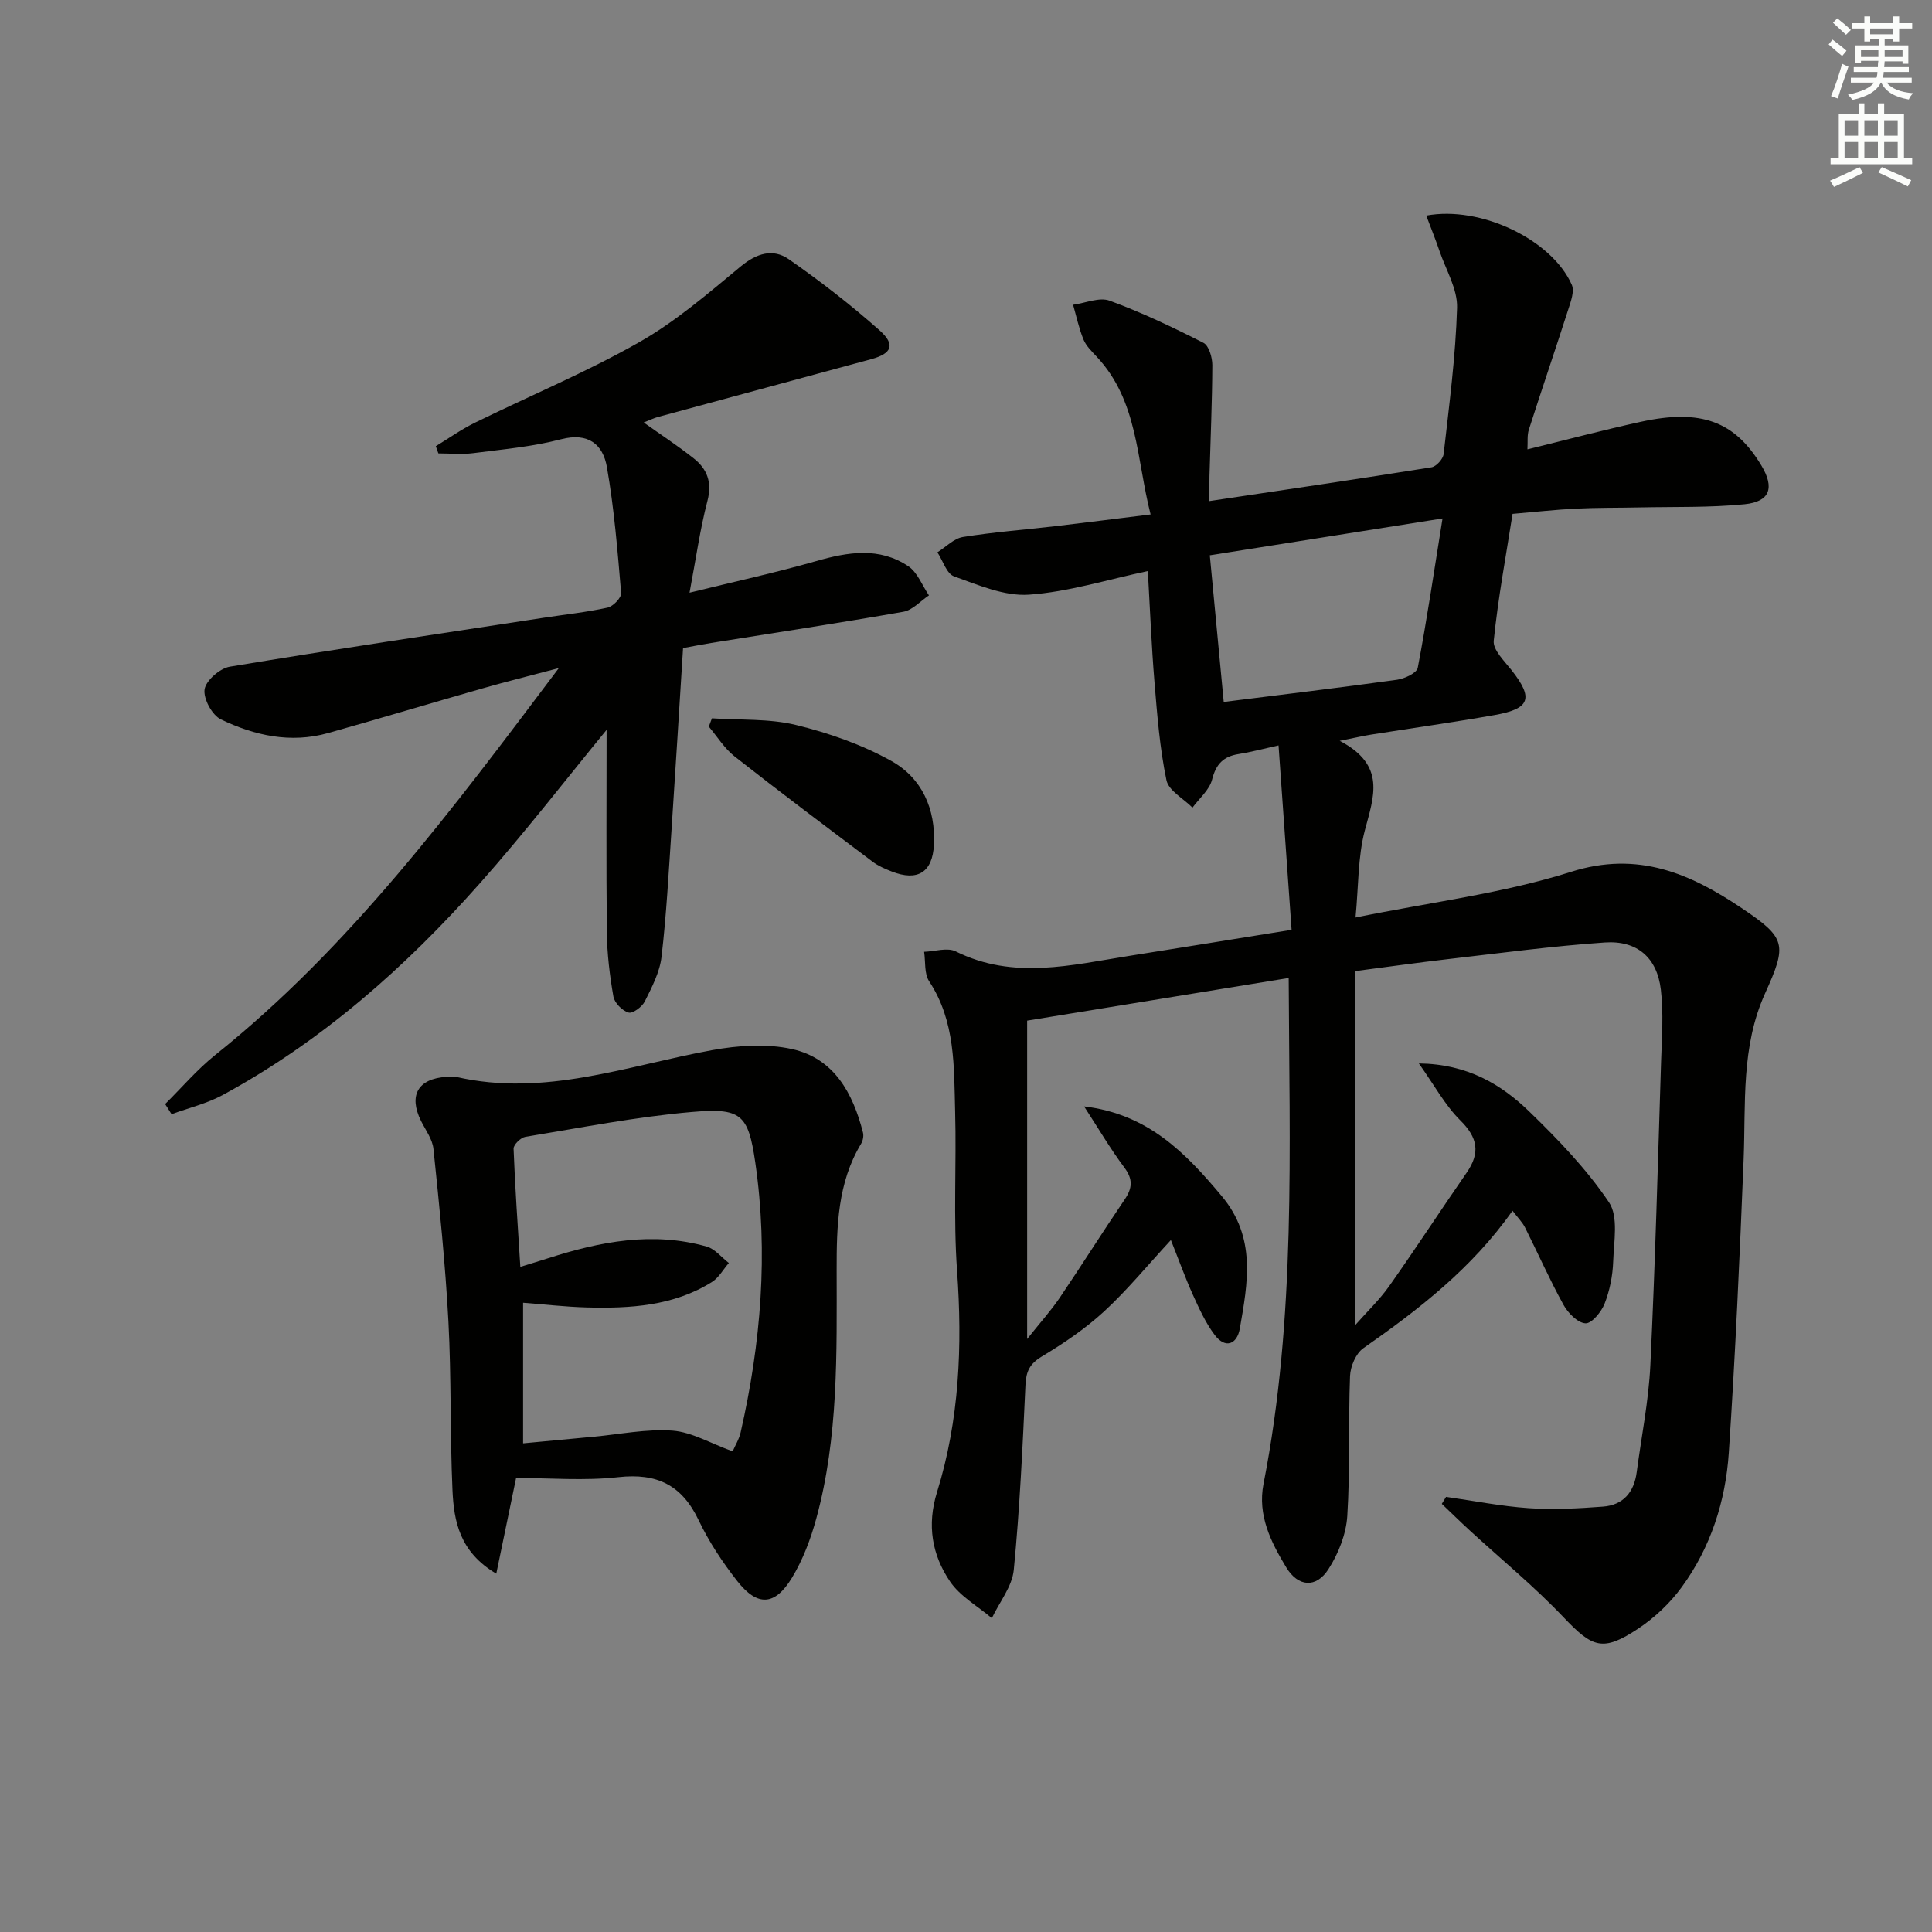 <svg enable-background="new 0 0 400 400" viewBox="0 0 400 400" xmlns="http://www.w3.org/2000/svg"><rect x="0" y="0" width="400" height="400" fill="#808080" stroke="none"/><g fill="#010100"><path d="m299.39 309.91c5.71.81 11.4 1.95 17.14 2.34 5.09.35 10.25.06 15.35-.32 4.19-.31 6.44-3 6.98-7.12.98-7.41 2.48-14.79 2.83-22.22 1-20.94 1.56-41.89 2.22-62.84.16-4.95.53-9.97-.05-14.86-.78-6.61-4.9-10.22-11.61-9.76-10.92.75-21.78 2.22-32.66 3.47-6.07.7-12.12 1.56-19.11 2.47v73.4c2.56-2.91 5.15-5.37 7.16-8.22 5.46-7.73 10.62-15.67 16.01-23.45 2.84-4.1 2.33-7.24-1.3-10.83-3.18-3.15-5.38-7.29-8.59-11.8 10.11.14 17.07 4.34 22.95 10.05 5.95 5.77 11.81 11.87 16.41 18.7 2 2.97 1.01 8.13.87 12.28-.1 2.94-.71 5.99-1.78 8.72-.67 1.71-2.68 4.14-3.96 4.06-1.61-.09-3.61-2.13-4.54-3.82-2.88-5.22-5.29-10.69-7.97-16.02-.57-1.12-1.51-2.05-2.59-3.47-8.39 11.91-19.38 20.43-30.88 28.46-1.55 1.08-2.68 3.77-2.76 5.77-.37 9.65.04 19.34-.57 28.97-.24 3.77-1.84 7.8-3.9 11.01-2.55 3.98-6.28 3.68-8.73-.36-3.19-5.26-5.98-10.81-4.71-17.31 6.75-34.41 5.35-69.21 5.21-104.73-18.16 2.96-36.03 5.87-54.15 8.83v65.92c2.81-3.53 4.95-5.9 6.73-8.52 4.56-6.74 8.89-13.64 13.47-20.38 1.61-2.37 1.72-4.2-.08-6.61-2.87-3.84-5.31-8-8.33-12.65 13.23 1.58 20.99 9.6 28.49 18.56 7.2 8.6 5.4 17.98 3.75 27.45-.56 3.19-2.96 4.29-5.22 1.28-1.86-2.48-3.19-5.4-4.48-8.25-1.62-3.59-2.95-7.31-4.57-11.37-4.88 5.28-9.04 10.37-13.83 14.78-3.88 3.57-8.35 6.6-12.88 9.32-2.52 1.51-3.27 3.1-3.4 5.9-.59 12.78-1.18 25.57-2.42 38.3-.34 3.44-2.97 6.66-4.54 9.98-2.93-2.49-6.57-4.51-8.65-7.58-3.74-5.51-4.82-11.68-2.7-18.51 4.64-14.94 5.27-30.27 4.15-45.85-.79-10.95-.1-21.99-.4-32.98-.25-9.24.09-18.63-5.38-26.94-1.04-1.58-.73-4.04-1.04-6.1 2.21-.07 4.81-.95 6.55-.08 11.93 5.94 23.97 2.81 36.01.91 10.8-1.71 21.6-3.46 33.52-5.38-.89-12.56-1.77-25.03-2.7-38.18-3.53.78-5.87 1.42-8.26 1.79-3.14.49-4.69 2.06-5.5 5.28-.54 2.14-2.65 3.89-4.06 5.81-1.87-1.88-4.94-3.51-5.39-5.68-1.38-6.63-1.91-13.45-2.47-20.22-.63-7.6-.93-15.22-1.38-23.08-8.45 1.78-16.47 4.33-24.63 4.89-5.08.35-10.47-2-15.49-3.79-1.55-.55-2.32-3.26-3.45-4.98 1.75-1.1 3.4-2.86 5.28-3.17 6.39-1.03 12.86-1.51 19.3-2.26 6.24-.73 12.47-1.54 19.56-2.41-2.95-11.51-2.57-23.51-11.18-32.68-1.02-1.09-2.17-2.21-2.72-3.54-.94-2.3-1.46-4.79-2.15-7.19 2.54-.34 5.43-1.63 7.56-.85 6.66 2.44 13.1 5.51 19.43 8.73 1.13.58 1.84 3.03 1.84 4.61-.03 7.65-.38 15.29-.59 22.94-.04 1.6-.01 3.2-.01 5.21 15.86-2.37 30.93-4.58 45.97-6.99 1-.16 2.41-1.72 2.52-2.76 1.14-10.07 2.48-20.16 2.78-30.27.11-3.87-2.3-7.83-3.63-11.73-.83-2.44-1.8-4.83-2.75-7.35 11.27-2.11 26.01 4.99 30.13 14.32.59 1.33-.19 3.43-.71 5.05-2.67 8.33-5.51 16.62-8.18 24.95-.38 1.18-.2 2.54-.29 4.07 8.11-1.98 15.77-4.02 23.52-5.71 12.44-2.71 19.43-.07 24.91 9.05 2.76 4.6 1.83 7.5-3.49 8.03-7.26.72-14.61.5-21.93.66-4.33.09-8.67.03-12.99.25-4.14.2-8.26.67-13.1 1.08-1.36 8.67-3 17.43-3.9 26.27-.19 1.89 2.19 4.18 3.67 6.06 4.61 5.86 3.92 8.02-3.53 9.33-8.5 1.5-17.04 2.7-25.57 4.05-1.57.25-3.13.62-6.46 1.28 9.7 5.06 7.03 11.6 5.2 18.57-1.45 5.51-1.29 11.44-1.92 18.01 15.53-3.17 30.49-4.98 44.6-9.45 13.91-4.41 24.74.39 35.34 7.5 9.23 6.2 9.45 7.49 4.85 17.66-5.01 11.08-3.98 22.73-4.44 34.33-.81 20.27-1.72 40.53-3.07 60.77-.67 10.05-3.75 19.63-9.77 27.86-2.4 3.28-5.55 6.26-8.93 8.52-7.41 4.93-9.52 3.99-15.51-2.31-6.04-6.36-12.87-11.96-19.34-17.9-1.99-1.83-3.92-3.72-5.87-5.58.3-.49.59-.97.88-1.45zm-46.03-164.58c12.22-1.54 24.06-2.95 35.86-4.59 1.58-.22 4.1-1.39 4.31-2.48 1.88-9.84 3.34-19.77 5.13-30.92-17.22 2.73-32.66 5.17-48.18 7.63 1.02 10.83 1.96 20.71 2.88 30.36z"/><path d="m125.59 151.11c-8.2 9.98-16.83 21.16-26.18 31.71-15.42 17.41-32.72 32.71-53.3 43.89-3.28 1.78-7.05 2.67-10.59 3.97-.44-.7-.88-1.4-1.33-2.1 3.45-3.41 6.62-7.16 10.39-10.17 27.88-22.3 48.92-50.6 71.12-80.09-6.2 1.64-11.02 2.84-15.78 4.2-10.68 3.05-21.32 6.26-32.02 9.26-7.74 2.17-15.21.51-22.17-2.84-1.82-.87-3.67-4.3-3.37-6.23.29-1.84 3.17-4.34 5.22-4.68 21.61-3.59 43.28-6.81 64.93-10.12 4.43-.68 8.91-1.15 13.28-2.11 1.15-.25 2.89-2.06 2.81-3.02-.74-8.72-1.44-17.48-2.95-26.09-.82-4.67-3.83-7.22-9.51-5.74-5.91 1.54-12.09 2.09-18.17 2.87-2.37.3-4.8.05-7.21.05-.18-.5-.35-1-.53-1.49 2.68-1.63 5.26-3.47 8.07-4.85 11.32-5.56 23.03-10.43 33.97-16.64 7.58-4.29 14.33-10.14 21.09-15.73 3.3-2.73 6.68-3.77 9.95-1.49 6.52 4.54 12.84 9.44 18.78 14.71 3.36 2.98 2.57 4.82-1.7 5.98-14.72 4-29.45 7.97-44.16 11.97-.9.24-1.74.67-2.96 1.14 3.68 2.62 7.12 4.87 10.34 7.42 2.8 2.21 3.86 4.96 2.86 8.8-1.54 5.91-2.38 11.99-3.71 19.02 9.14-2.25 17.77-4.13 26.25-6.55 6.59-1.89 13.04-2.94 19.03 1.06 1.92 1.28 2.89 3.99 4.29 6.05-1.76 1.17-3.39 3.05-5.3 3.39-13.24 2.33-26.53 4.33-39.8 6.46-1.93.31-3.85.7-5.81 1.06-.81 12.78-1.56 25.21-2.39 37.64-.59 8.77-1.05 17.56-2.07 26.29-.37 3.18-2 6.29-3.46 9.22-.56 1.13-2.51 2.57-3.37 2.31-1.3-.38-2.9-2-3.13-3.31-.77-4.39-1.31-8.87-1.36-13.33-.15-14.29-.05-28.57-.05-41.89z"/><path d="m106.85 306c-1.42 6.87-2.68 12.92-4.1 19.81-7.62-4.51-8.78-10.88-9.07-17.3-.52-11.63-.22-23.29-.84-34.91-.64-11.94-1.87-23.84-3.1-35.74-.21-2-1.63-3.9-2.58-5.8-2.61-5.29-.61-8.76 5.3-9.11.66-.04 1.36-.14 1.99.01 18.29 4.21 35.41-2.32 52.93-5.53 5.4-.99 11.33-1.4 16.61-.23 8.7 1.93 12.6 9.12 14.68 17.28.18.7-.01 1.69-.39 2.32-4.87 8.08-5.07 17.11-5.06 26.07.01 17.3.4 34.62-4.21 51.5-1.16 4.26-2.78 8.57-5.06 12.32-3.54 5.8-7.14 5.96-11.31.65-3.06-3.89-5.86-8.13-7.99-12.59-3.46-7.27-8.61-9.81-16.61-8.92-7.03.79-14.23.17-21.19.17zm44.84-5.51c.52-1.21 1.33-2.51 1.65-3.92 4.2-18.46 5.76-37.13 3.03-55.91-1.46-10.03-2.94-11.32-13.19-10.43-11.53 1-22.96 3.26-34.41 5.14-.96.16-2.47 1.63-2.44 2.45.3 8.05.88 16.09 1.4 24.47 2.36-.73 4.09-1.25 5.8-1.8 10.74-3.45 21.61-5.56 32.79-2.4 1.71.48 3.06 2.24 4.58 3.4-1.16 1.33-2.08 3.05-3.51 3.94-7.96 4.98-16.93 5.5-25.97 5.26-4.39-.12-8.76-.64-13.12-.97v29.11c5.07-.47 9.84-.93 14.61-1.37 5.45-.5 10.96-1.66 16.35-1.26 3.99.31 7.84 2.63 12.43 4.29z"/><path d="m147.4 148.72c5.82.4 11.82.02 17.4 1.38 6.81 1.66 13.66 4.06 19.76 7.46 6.3 3.52 9.18 9.91 8.8 17.35-.29 5.7-3.38 7.63-8.75 5.52-1.38-.54-2.8-1.15-3.97-2.04-9.56-7.2-19.14-14.38-28.55-21.78-2.1-1.65-3.58-4.09-5.34-6.17.22-.56.43-1.14.65-1.72z"/></g><path d="m378.6 9.2.8-1c.9.7 1.9 1.4 2.9 2.3l-.9 1.1c-1.1-.9-2-1.7-2.8-2.4zm.5 10.7c.9-2.1 1.6-4.3 2.3-6.7.4.2.8.4 1.3.6-.7 2.1-1.5 4.2-2.2 6.6zm.4-15.2.9-.9c1 .8 2 1.6 2.8 2.4l-1 1c-1-.9-1.9-1.8-2.7-2.5zm12.5-1.3h1.2v1.4h2.7v1.1h-2.7v2.7h-1.2v-.5h-1.8v1.3h4.9v3.8h-1.2v-.5h-3.7c0 .4-.1.9-.1 1.2h5.1v1h-5.2c0 .5-.1.9-.2 1.2h6v1h-5.2c1.1 1.3 2.9 2 5.5 2.2-.4.4-.7.8-.9 1.3-2.9-.5-4.8-1.6-5.7-3.5h-.1c-.8 1.7-2.7 2.9-5.9 3.6-.2-.4-.6-.8-.9-1.1 2.8-.6 4.6-1.4 5.4-2.5h-4.8v-1h5.3c.1-.3.2-.7.2-1.2h-4.9v-1h5c0-.4 0-.8.1-1.3h-3.6v.5h-1.2v-3.7h4.9v-1.3h-1.8v.5h-1.2v-2.7h-2.6v-1.1h2.6v-1.4h1.2v1.4h4.7v-1.4zm-6.7 8.4h3.6c0-.4 0-.9 0-1.4h-3.6zm1.9-4.7h4.7v-1.2h-4.7zm6.7 3.3h-3.7v1.4h3.7z" fill="#fbfcfa"/><path d="m384.7 21.4h1.3v2.2h2.8v-2.2h1.3v2.2h4.1v9.1h1.7v1.3h-16.9v-1.3h1.7v-9.1h4.1v-2.2zm.3 13.2.7 1.2c-1.8.9-3.8 1.9-6 2.9-.2-.4-.5-.8-.8-1.3 2.4-1 4.4-2 6.1-2.8zm-3.1-6.5h2.8v-3.2h-2.8zm0 4.6h2.8v-3.3h-2.8zm4.1-4.6h2.8v-3.2h-2.8zm0 4.6h2.8v-3.3h-2.8v3.2zm3.6 1.9c2.1.9 4.1 1.8 6.1 2.7l-.7 1.3c-2.2-1.1-4.2-2-6.1-2.9zm3.3-9.7h-2.8v3.2h2.8zm-2.8 7.8h2.8v-3.3h-2.8z" fill="#fbfcfa"/></svg>